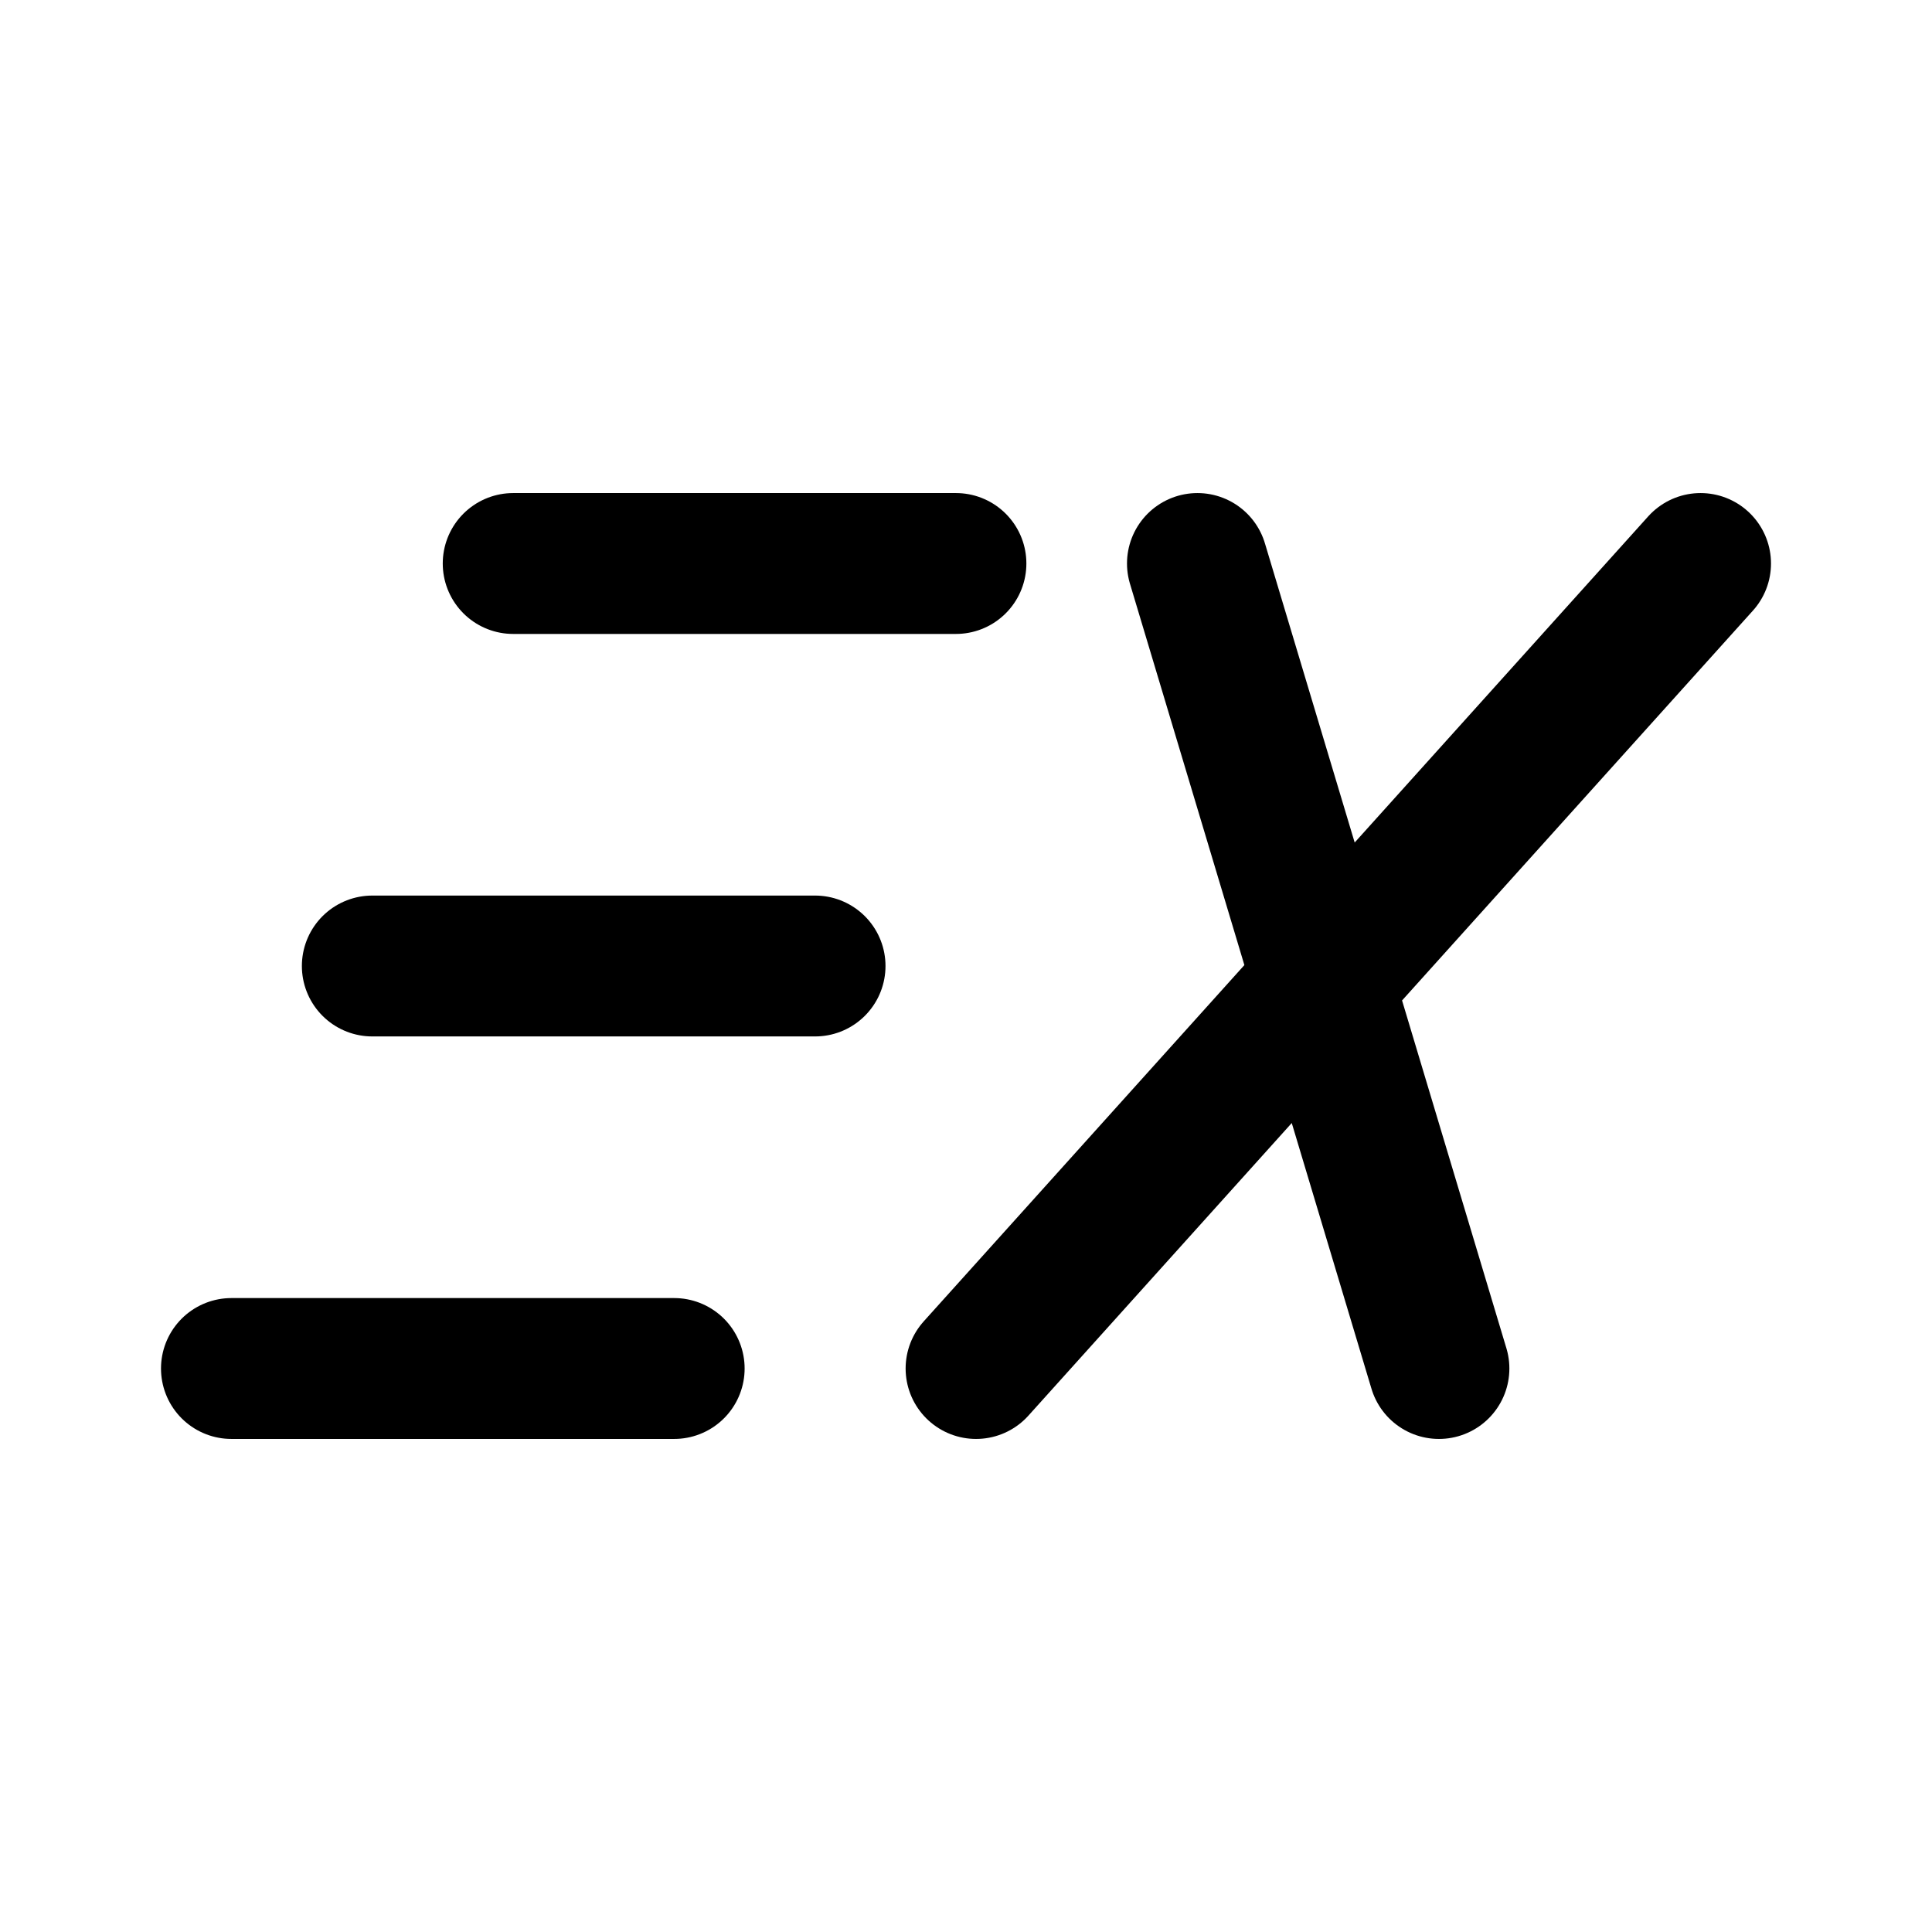 <svg xmlns="http://www.w3.org/2000/svg" width="76" height="76" fill="none" viewBox="0 0 192 192"><path stroke="#000" stroke-linecap="round" stroke-linejoin="round" stroke-width="14" d="m169 56-72 80m22-80 24 80m-120 0h44M37 96h44M51 56h44"/></svg>